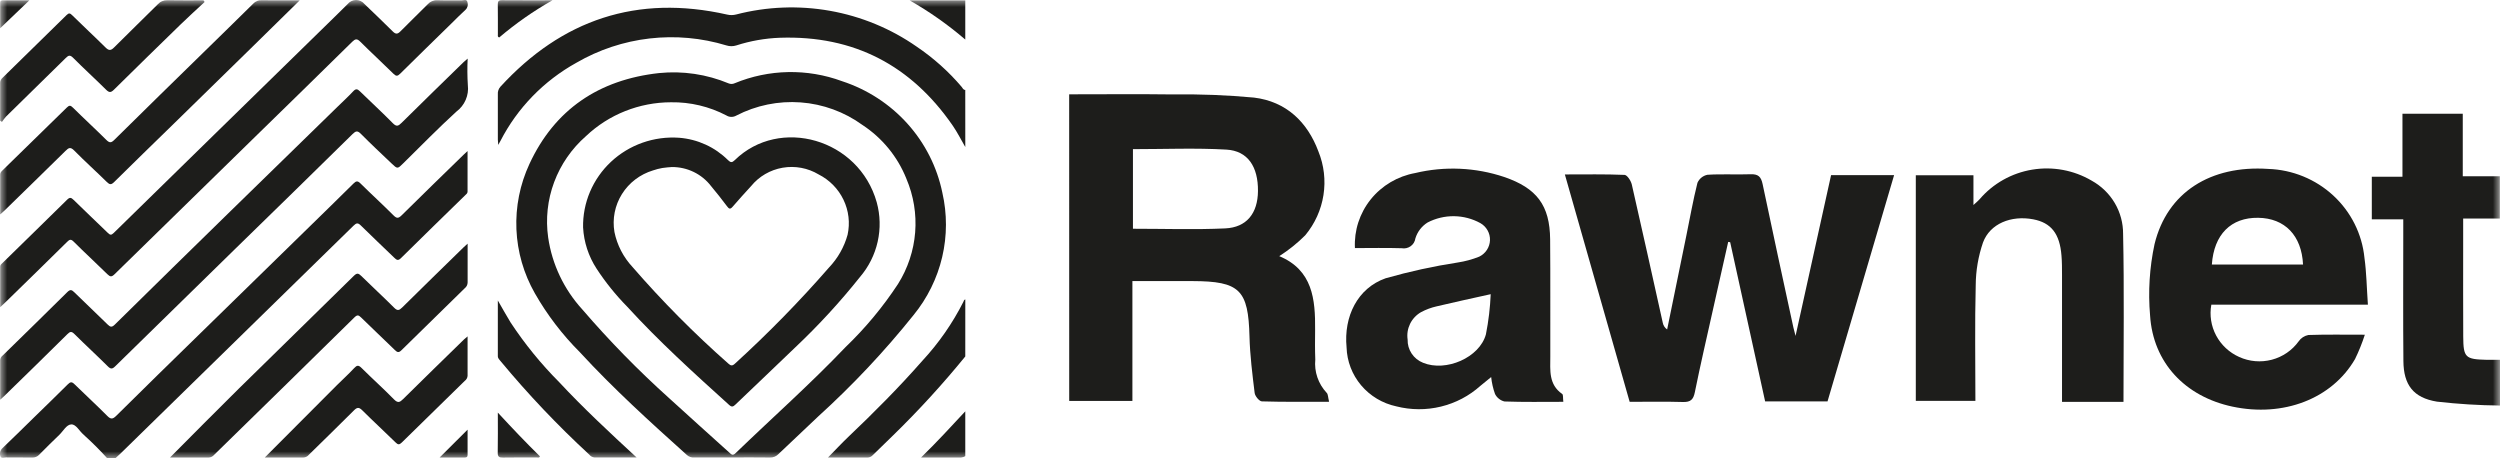  <svg
      xmlns="http://www.w3.org/2000/svg"
      width="180"
      height="33"
      viewBox="0 0 180 33"
      fill="none"
    >
      <g clipPath="url(#clip0_190_4533)">
        <mask
          id="mask0_190_4533"
          style="mask-type:luminance"
          maskUnits="userSpaceOnUse"
          x="0"
          y="0"
          width="180"
          height="33"
        >
          <path d="M180 0H0V33H180V0Z" fill="white" />
        </mask>
        <g mask="url(#mask0_190_4533)">
          <path
            d="M76.98 6.791C79.512 6.791 81.987 6.766 84.462 6.799C86.406 6.771 88.349 6.847 90.285 7.026C92.609 7.308 94.134 8.784 94.924 10.9C95.33 11.898 95.456 12.986 95.289 14.048C95.122 15.111 94.669 16.11 93.976 16.942C93.41 17.508 92.783 18.011 92.106 18.442C94.515 19.447 94.709 21.549 94.688 23.753C94.681 24.464 94.672 25.177 94.701 25.887C94.659 26.32 94.709 26.756 94.85 27.168C94.99 27.58 95.217 27.958 95.516 28.278C95.626 28.375 95.613 28.607 95.695 28.927C94.021 28.927 92.437 28.948 90.854 28.899C90.668 28.893 90.363 28.522 90.335 28.294C90.171 26.948 89.999 25.596 89.964 24.242C89.879 20.868 89.274 20.247 85.854 20.238C84.448 20.238 83.041 20.238 81.533 20.238V28.868H76.983L76.98 6.791ZM81.572 10.739V16.47C83.834 16.47 86.026 16.546 88.21 16.445C89.766 16.375 90.559 15.35 90.574 13.757C90.59 11.999 89.841 10.861 88.302 10.772C86.089 10.644 83.863 10.739 81.571 10.739"
            fill="#1D1D1B"
          />
          <path
            d="M117.335 28.93C115.776 23.459 114.244 18.083 112.67 12.56C114.176 12.56 115.575 12.534 116.97 12.592C117.158 12.601 117.429 13.018 117.49 13.285C118.251 16.598 118.979 19.919 119.719 23.236C119.755 23.432 119.868 23.607 120.034 23.722C120.494 21.472 120.955 19.222 121.415 16.973C121.675 15.701 121.9 14.422 122.216 13.164C122.279 13.017 122.378 12.888 122.503 12.787C122.628 12.686 122.776 12.616 122.934 12.584C123.966 12.517 125.004 12.584 126.042 12.546C126.593 12.526 126.796 12.724 126.907 13.249C127.627 16.698 128.382 20.139 129.125 23.584C129.151 23.699 129.184 23.813 129.28 24.186C130.165 20.178 130.998 16.415 131.838 12.608H136.376L131.581 28.903H127.09C126.251 25.081 125.412 21.259 124.572 17.438L124.43 17.416C124.06 19.06 123.691 20.704 123.321 22.348C122.884 24.309 122.428 26.266 122.03 28.235C121.923 28.762 121.732 28.96 121.173 28.944C119.921 28.906 118.667 28.931 117.335 28.931"
            fill="#1D1D1B"
          />
          <path
            d="M112.562 28.931C111.075 28.931 109.695 28.957 108.318 28.906C108.172 28.87 108.036 28.803 107.919 28.709C107.802 28.616 107.707 28.499 107.641 28.366C107.5 27.972 107.407 27.563 107.364 27.148C107.078 27.381 106.83 27.577 106.589 27.78C105.784 28.503 104.808 29.017 103.751 29.274C102.693 29.532 101.587 29.526 100.533 29.257C99.54 29.044 98.649 28.51 98 27.74C97.351 26.971 96.983 26.009 96.953 25.009C96.739 22.789 97.743 20.745 99.764 20.036C101.473 19.548 103.212 19.168 104.97 18.898C105.495 18.817 106.008 18.678 106.5 18.481C106.727 18.372 106.919 18.204 107.056 17.995C107.193 17.786 107.27 17.544 107.279 17.296C107.287 17.047 107.227 16.801 107.104 16.584C106.981 16.366 106.801 16.186 106.582 16.062C106.002 15.744 105.351 15.573 104.688 15.566C104.024 15.559 103.369 15.716 102.783 16.021C102.362 16.286 102.052 16.691 101.908 17.162C101.893 17.273 101.855 17.381 101.797 17.478C101.739 17.576 101.661 17.66 101.569 17.726C101.476 17.793 101.371 17.84 101.259 17.865C101.147 17.89 101.032 17.893 100.919 17.872C99.798 17.837 98.674 17.862 97.555 17.862C97.49 16.595 97.894 15.349 98.694 14.354C99.493 13.36 100.631 12.686 101.898 12.458C104.017 11.952 106.239 12.051 108.303 12.743C110.652 13.546 111.586 14.787 111.61 17.228C111.634 20.04 111.615 22.858 111.622 25.674C111.622 26.654 111.489 27.678 112.478 28.365C112.562 28.423 112.524 28.647 112.56 28.934M107.331 21.181C105.923 21.495 104.679 21.761 103.443 22.056C103.047 22.145 102.666 22.287 102.309 22.478C101.969 22.675 101.695 22.967 101.524 23.318C101.353 23.669 101.292 24.062 101.349 24.447C101.338 24.805 101.439 25.157 101.638 25.456C101.836 25.755 102.124 25.987 102.461 26.12C104.102 26.794 106.529 25.753 106.986 24.072C107.175 23.117 107.29 22.149 107.331 21.178"
            fill="#1D1D1B"
          />
          <path
            d="M170.494 21.935H159.216C159.077 22.693 159.199 23.476 159.562 24.158C159.926 24.841 160.51 25.384 161.223 25.703C161.957 26.036 162.787 26.106 163.568 25.901C164.35 25.695 165.033 25.227 165.502 24.578C165.665 24.341 165.916 24.177 166.2 24.12C167.485 24.076 168.77 24.099 170.269 24.099C170.075 24.699 169.839 25.285 169.563 25.852C167.9 28.718 164.402 30.058 160.73 29.275C157.33 28.55 155.02 26.111 154.806 22.715C154.657 20.998 154.765 19.269 155.126 17.582C156.033 13.843 159.168 11.882 163.313 12.162C165.06 12.22 166.726 12.903 168 14.081C169.274 15.259 170.071 16.854 170.241 18.567C170.389 19.629 170.402 20.709 170.489 21.942M165.819 19.044C165.717 16.954 164.507 15.707 162.588 15.681C160.631 15.653 159.404 16.879 159.254 19.044H165.819Z"
            fill="#1D1D1B"
          />
          <path
            d="M152.891 28.933H148.465V27.871C148.465 25.179 148.465 22.487 148.465 19.795C148.465 19.332 148.465 18.867 148.427 18.405C148.303 16.824 147.68 16.035 146.388 15.79C144.808 15.49 143.281 16.097 142.776 17.46C142.436 18.45 142.259 19.488 142.252 20.534C142.181 23.285 142.229 26.038 142.229 28.863H137.938V12.621H142.088V14.761C142.333 14.533 142.445 14.45 142.532 14.345C143.497 13.216 144.837 12.461 146.315 12.215C147.792 11.97 149.31 12.249 150.597 13.005C151.289 13.387 151.864 13.944 152.263 14.619C152.661 15.295 152.868 16.063 152.863 16.844C152.949 20.829 152.891 24.818 152.891 28.937"
            fill="#1D1D1B"
          />
          <path
            d="M180 29.199C178.483 29.184 176.967 29.09 175.46 28.918C173.755 28.64 173.06 27.706 173.045 25.999C173.016 23.028 173.036 20.057 173.035 17.086V15.794H170.77V12.727H172.977V8.189H177.319V12.689H179.989V15.734H177.348V17.843C177.348 19.979 177.341 22.115 177.353 24.25C177.362 25.741 177.506 25.872 179.036 25.906C179.341 25.913 179.645 25.906 179.999 25.906L180 29.199Z"
            fill="#1D1D1B"
          />
          <path
            d="M7.724 33C7.22 32.439 6.686 31.905 6.126 31.398C6.089 31.359 6.05 31.321 6.009 31.286C5.709 31.037 5.481 30.545 5.134 30.557C4.787 30.569 4.552 31.04 4.269 31.31C3.778 31.776 3.3 32.257 2.824 32.737C2.76 32.806 2.682 32.861 2.595 32.896C2.507 32.932 2.413 32.948 2.318 32.944C1.689 32.932 1.061 32.944 0.432 32.935C0.296 32.935 0.086 33.026 0.032 32.855C-0.006 32.754 -0.012 32.645 0.013 32.541C0.038 32.436 0.095 32.341 0.175 32.269C0.913 31.57 1.632 30.853 2.359 30.143C3.202 29.319 4.051 28.502 4.884 27.67C5.068 27.486 5.173 27.476 5.363 27.663C6.148 28.432 6.957 29.173 7.729 29.951C7.991 30.215 8.13 30.172 8.372 29.936C10.384 27.946 12.405 25.963 14.434 23.988C16.972 21.503 19.512 19.023 22.052 16.547C23.185 15.438 24.324 14.335 25.448 13.217C25.645 13.021 25.753 13.007 25.957 13.21C26.738 13.983 27.549 14.721 28.323 15.498C28.564 15.741 28.685 15.735 28.924 15.498C30.407 14.029 31.905 12.578 33.399 11.121C33.463 11.058 33.53 10.999 33.664 10.874C33.664 11.907 33.664 12.853 33.664 13.8C33.664 13.92 33.568 13.987 33.49 14.061C31.949 15.566 30.405 17.066 28.873 18.581C28.662 18.792 28.558 18.722 28.388 18.557C27.591 17.783 26.777 17.026 25.989 16.243C25.77 16.025 25.664 16.043 25.451 16.252C19.865 21.723 14.275 27.189 8.681 32.65C8.557 32.771 8.426 32.884 8.298 33.002L7.724 33Z"
            fill="#1D1D1B"
          />
          <path
            d="M69.501 10.588C69.198 10.067 68.93 9.524 68.586 9.029C65.605 4.721 61.495 2.539 56.156 2.718C55.089 2.757 54.032 2.943 53.016 3.27C52.784 3.344 52.534 3.344 52.302 3.27C50.513 2.726 48.629 2.555 46.77 2.77C44.91 2.985 43.117 3.579 41.504 4.516C39.156 5.816 37.252 7.774 36.035 10.141C35.999 10.211 35.959 10.277 35.873 10.434C35.859 10.249 35.845 10.152 35.845 10.057C35.845 8.968 35.845 7.877 35.845 6.792C35.837 6.693 35.849 6.593 35.881 6.499C35.913 6.404 35.964 6.317 36.031 6.242C40.452 1.424 45.861 -0.418 52.357 1.05C52.568 1.1 52.789 1.098 52.999 1.044C55.207 0.47 57.516 0.379 59.763 0.779C62.01 1.179 64.14 2.06 66.004 3.36C67.21 4.175 68.298 5.148 69.237 6.252C69.309 6.337 69.349 6.474 69.499 6.477L69.501 10.588Z"
            fill="#1D1D1B"
          />
          <path
            d="M69.5 25.665C67.878 27.657 66.142 29.555 64.299 31.351C63.817 31.827 63.328 32.296 62.842 32.769C62.793 32.824 62.733 32.868 62.665 32.898C62.598 32.929 62.524 32.944 62.45 32.944C61.507 32.937 60.565 32.944 59.612 32.944C60.119 32.428 60.6 31.91 61.111 31.424C62.949 29.679 64.734 27.883 66.405 25.981C67.584 24.71 68.579 23.283 69.359 21.741C69.391 21.671 69.406 21.584 69.502 21.557L69.5 25.665Z"
            fill="#1D1D1B"
          />
          <path
            d="M69.5 2.849C68.26 1.784 66.919 0.839 65.495 0.027H69.5V2.849Z"
            fill="#1D1D1B"
          />
          <path
            d="M69.5 32.839C69.411 32.899 69.306 32.934 69.198 32.941C68.255 32.937 67.313 32.941 66.316 32.941C67.441 31.843 68.467 30.726 69.5 29.616V32.839Z"
            fill="#1D1D1B"
          />
          <path
            d="M52.727 32.939C51.812 32.939 50.895 32.939 49.98 32.939C49.886 32.946 49.791 32.934 49.702 32.904C49.613 32.874 49.531 32.826 49.461 32.764C46.808 30.38 44.165 27.987 41.753 25.362C40.486 24.097 39.397 22.671 38.513 21.123C37.707 19.71 37.251 18.13 37.182 16.511C37.114 14.892 37.435 13.28 38.119 11.806C39.934 7.888 43.115 5.737 47.453 5.261C49.161 5.089 50.886 5.346 52.467 6.006C52.535 6.034 52.609 6.047 52.682 6.045C52.756 6.043 52.829 6.025 52.895 5.994C55.358 4.974 58.124 4.921 60.626 5.845C62.44 6.438 64.064 7.491 65.332 8.9C66.6 10.309 67.468 12.023 67.848 13.868C68.199 15.396 68.195 16.983 67.837 18.509C67.478 20.035 66.774 21.462 65.778 22.683C63.689 25.291 61.393 27.732 58.912 29.983C57.962 30.89 56.999 31.786 56.048 32.694C55.97 32.776 55.875 32.841 55.769 32.884C55.664 32.927 55.55 32.947 55.435 32.942C54.533 32.928 53.63 32.937 52.728 32.937M48.314 7.364C46.03 7.367 43.836 8.24 42.191 9.8C41.161 10.702 40.373 11.841 39.898 13.116C39.423 14.39 39.276 15.761 39.469 17.105C39.75 19.033 40.606 20.835 41.93 22.283C43.871 24.54 45.958 26.673 48.177 28.668C49.616 29.985 51.073 31.285 52.521 32.594C52.656 32.717 52.75 32.832 52.949 32.64C55.59 30.089 58.346 27.648 60.879 24.992C62.307 23.621 63.574 22.096 64.657 20.447C65.364 19.322 65.787 18.046 65.892 16.727C65.996 15.408 65.779 14.083 65.258 12.863C64.629 11.286 63.525 9.936 62.093 8.996C60.796 8.055 59.256 7.492 57.65 7.373C56.044 7.254 54.436 7.583 53.011 8.323C52.902 8.386 52.778 8.418 52.652 8.416C52.526 8.414 52.404 8.378 52.297 8.311C51.072 7.669 49.701 7.343 48.314 7.364Z"
            fill="#1D1D1B"
          />
          <path
            d="M0.013 28.782C0.013 27.767 0.013 26.843 0.013 25.92C0.018 25.854 0.038 25.789 0.071 25.731C0.105 25.673 0.15 25.623 0.206 25.585C1.755 24.068 3.309 22.558 4.845 21.032C5.059 20.821 5.166 20.861 5.354 21.047C6.145 21.826 6.958 22.584 7.749 23.364C7.941 23.553 8.051 23.582 8.262 23.375C11.032 20.645 13.809 17.923 16.591 15.208C19.16 12.699 21.731 10.191 24.304 7.685C24.683 7.317 25.072 6.957 25.433 6.572C25.622 6.37 25.735 6.398 25.917 6.577C26.702 7.345 27.513 8.085 28.281 8.868C28.55 9.141 28.677 9.079 28.913 8.846C30.395 7.377 31.893 5.924 33.386 4.466C33.45 4.403 33.523 4.347 33.672 4.22C33.64 4.857 33.644 5.495 33.685 6.132C33.728 6.493 33.674 6.859 33.529 7.193C33.385 7.527 33.154 7.818 32.859 8.037C31.55 9.233 30.307 10.504 29.043 11.75C28.615 12.172 28.624 12.18 28.179 11.755C27.443 11.052 26.699 10.36 25.985 9.638C25.739 9.388 25.615 9.427 25.384 9.653C22.571 12.419 19.753 15.176 16.928 17.925C14.05 20.737 11.174 23.552 8.3 26.369C8.086 26.58 7.973 26.59 7.754 26.369C6.969 25.586 6.146 24.835 5.358 24.049C5.147 23.838 5.042 23.87 4.849 24.061C3.335 25.559 1.815 27.049 0.288 28.531C0.221 28.595 0.151 28.657 0.013 28.782Z"
            fill="#1D1D1B"
          />
          <path
            d="M0.014 22.117C0.014 21.093 0.014 20.148 0.014 19.199C0.014 19.058 0.124 18.988 0.209 18.907C1.748 17.4 3.293 15.898 4.826 14.385C5.021 14.191 5.12 14.213 5.306 14.398C6.116 15.197 6.948 15.973 7.764 16.768C7.921 16.922 8.008 16.948 8.182 16.778C10.598 14.405 13.018 12.036 15.444 9.672L24.105 1.206C24.416 0.903 24.721 0.596 25.033 0.292C25.104 0.202 25.195 0.13 25.298 0.08C25.402 0.03 25.515 0.003 25.631 0.002C25.746 0.001 25.86 0.026 25.965 0.074C26.069 0.122 26.161 0.193 26.234 0.281C26.917 0.939 27.607 1.591 28.276 2.261C28.491 2.477 28.628 2.466 28.835 2.254C29.478 1.597 30.15 0.963 30.797 0.307C30.88 0.211 30.984 0.135 31.101 0.085C31.219 0.035 31.346 0.012 31.474 0.018C32.061 0.039 32.65 0.018 33.236 0.03C33.379 0.03 33.601 -0.084 33.653 0.147C33.686 0.243 33.691 0.346 33.667 0.444C33.643 0.543 33.592 0.633 33.518 0.703C33.158 1.032 32.817 1.382 32.468 1.722C31.248 2.917 30.023 4.106 28.81 5.308C28.625 5.491 28.525 5.502 28.33 5.312C27.539 4.53 26.72 3.779 25.933 2.995C25.7 2.763 25.576 2.798 25.357 3.01C22.971 5.356 20.58 7.696 18.183 10.031C14.87 13.269 11.558 16.507 8.247 19.746C8.043 19.946 7.935 19.943 7.735 19.746C6.934 18.957 6.105 18.199 5.308 17.402C5.103 17.197 5.008 17.241 4.832 17.415C3.376 18.851 1.914 20.283 0.447 21.71C0.325 21.829 0.199 21.945 0.014 22.117"
            fill="#1D1D1B"
          />
          <path
            d="M21.581 0.024C20.386 1.199 19.276 2.291 18.163 3.38C16.265 5.238 14.367 7.095 12.468 8.951C11.053 10.333 9.631 11.707 8.227 13.099C8.005 13.32 7.897 13.304 7.687 13.099C6.916 12.338 6.106 11.614 5.347 10.842C5.076 10.567 4.95 10.631 4.717 10.864C3.281 12.28 1.834 13.685 0.39 15.095C0.287 15.195 0.179 15.289 0.014 15.442C0.014 14.432 0.014 13.499 0.014 12.565C0.014 12.405 0.121 12.326 0.216 12.233C1.747 10.738 3.278 9.242 4.809 7.745C4.988 7.569 5.076 7.574 5.256 7.754C6.045 8.536 6.864 9.287 7.652 10.07C7.878 10.295 8.001 10.301 8.232 10.07C10.373 7.957 12.52 5.85 14.674 3.751C15.864 2.585 17.059 1.424 18.242 0.253C18.315 0.175 18.404 0.113 18.503 0.073C18.603 0.032 18.71 0.014 18.818 0.019C19.698 0.032 20.585 0.024 21.581 0.024Z"
            fill="#1D1D1B"
          />
          <path
            d="M33.669 17.541C33.669 18.541 33.664 19.439 33.669 20.339C33.668 20.419 33.648 20.497 33.613 20.569C33.577 20.64 33.526 20.703 33.462 20.753C31.94 22.238 30.421 23.726 28.905 25.217C28.702 25.418 28.6 25.368 28.425 25.198C27.621 24.412 26.799 23.645 25.999 22.858C25.817 22.68 25.723 22.651 25.518 22.853C22.156 26.16 18.787 29.46 15.412 32.754C15.364 32.811 15.305 32.857 15.238 32.889C15.171 32.922 15.098 32.94 15.024 32.942C14.068 32.936 13.111 32.942 12.24 32.942C13.864 31.314 15.506 29.644 17.174 28C19.935 25.281 22.715 22.586 25.473 19.864C25.702 19.639 25.807 19.667 26.012 19.868C26.792 20.637 27.603 21.38 28.378 22.155C28.613 22.391 28.735 22.356 28.953 22.143C30.417 20.695 31.892 19.26 33.365 17.82C33.437 17.749 33.519 17.679 33.669 17.543"
            fill="#1D1D1B"
          />
          <path
            d="M0.012 8.688C0.012 7.777 0.012 6.867 0.012 5.957C0.012 5.89 0.027 5.825 0.055 5.765C0.084 5.705 0.125 5.651 0.176 5.609C1.717 4.104 3.255 2.596 4.792 1.086C4.965 0.915 5.046 0.946 5.206 1.105C5.994 1.885 6.814 2.639 7.602 3.422C7.839 3.656 7.982 3.65 8.216 3.415C9.258 2.369 10.322 1.346 11.368 0.303C11.453 0.209 11.557 0.134 11.675 0.085C11.792 0.036 11.919 0.013 12.046 0.018C12.917 0.035 13.784 0.025 14.653 0.025C14.679 0.063 14.706 0.103 14.733 0.142C14.162 0.673 13.584 1.197 13.027 1.737C11.414 3.303 9.807 4.876 8.206 6.456C7.978 6.682 7.857 6.674 7.635 6.456C6.856 5.682 6.043 4.944 5.27 4.167C5.041 3.937 4.931 3.98 4.729 4.181C3.301 5.587 1.866 6.987 0.436 8.392C0.329 8.513 0.23 8.642 0.141 8.777L0.012 8.688Z"
            fill="#1D1D1B"
          />
          <path
            d="M33.666 24.223C33.666 25.232 33.666 26.143 33.666 27.055C33.662 27.128 33.641 27.199 33.605 27.263C33.569 27.328 33.519 27.383 33.459 27.427C31.946 28.903 30.432 30.38 28.928 31.862C28.741 32.046 28.647 32.018 28.477 31.851C27.684 31.074 26.866 30.321 26.079 29.538C25.832 29.292 25.697 29.333 25.47 29.562C24.399 30.636 23.309 31.69 22.228 32.753C22.181 32.81 22.122 32.856 22.055 32.889C21.988 32.922 21.915 32.94 21.841 32.942C20.884 32.936 19.929 32.942 19.063 32.942C20.77 31.23 22.509 29.485 24.251 27.739C24.663 27.328 25.099 26.937 25.494 26.511C25.697 26.292 25.809 26.271 26.032 26.493C26.799 27.258 27.61 27.981 28.367 28.755C28.653 29.044 28.788 28.966 29.028 28.73C30.481 27.292 31.948 25.866 33.411 24.437C33.467 24.383 33.529 24.336 33.665 24.221"
            fill="#1D1D1B"
          />
          <path
            d="M45.838 32.938C44.76 32.938 43.781 32.938 42.802 32.938C42.727 32.931 42.655 32.908 42.59 32.872C42.525 32.836 42.468 32.786 42.423 32.727C40.153 30.633 38.027 28.393 36.058 26.021C35.966 25.908 35.844 25.805 35.844 25.642C35.844 24.344 35.844 23.047 35.844 21.634C36.188 22.229 36.463 22.727 36.76 23.213C37.777 24.757 38.949 26.197 40.257 27.511C42 29.384 43.874 31.126 45.838 32.94"
            fill="#1D1D1B"
          />
          <path
            d="M39.77 0.024C38.412 0.793 37.132 1.688 35.946 2.696C35.813 2.658 35.847 2.563 35.847 2.491C35.847 1.768 35.852 1.044 35.841 0.321C35.841 0.105 35.888 0.014 36.133 0.016C37.347 0.028 38.56 0.021 39.773 0.021"
            fill="#1D1D1B"
          />
          <path
            d="M35.844 29.708C36.888 30.838 37.864 31.863 38.875 32.856C38.825 32.991 38.712 32.937 38.63 32.937C37.825 32.942 37.019 32.93 36.215 32.946C35.94 32.951 35.831 32.887 35.837 32.594C35.855 31.672 35.844 30.749 35.844 29.712"
            fill="#1D1D1B"
          />
          <path
            d="M2.113 0.025L0.013 2.034C0.013 1.427 0.013 0.816 0.013 0.206C0.013 0.026 0.121 0.023 0.253 0.024C0.852 0.024 1.452 0.024 2.114 0.024"
            fill="#1D1D1B"
          />
          <path
            d="M33.666 30.936C33.666 31.559 33.666 32.157 33.666 32.756C33.666 32.896 33.602 32.94 33.468 32.94C32.858 32.94 32.248 32.94 31.654 32.94L33.664 30.937"
            fill="#1D1D1B"
          />
          <path
            d="M41.982 16.381C41.965 15.498 42.135 14.621 42.481 13.807C42.828 12.992 43.342 12.257 43.992 11.649C44.643 11.041 45.414 10.573 46.258 10.275C47.102 9.977 48 9.855 48.895 9.918C50.228 10.021 51.479 10.593 52.418 11.53C52.611 11.72 52.715 11.713 52.902 11.53C56.132 8.374 61.836 9.984 63.125 14.566C63.38 15.493 63.402 16.468 63.191 17.406C62.98 18.345 62.541 19.218 61.911 19.953C60.487 21.74 58.937 23.426 57.272 24.999C55.84 26.383 54.389 27.747 52.953 29.128C52.788 29.286 52.691 29.329 52.493 29.151C49.969 26.87 47.446 24.586 45.152 22.074C44.326 21.235 43.587 20.316 42.946 19.332C42.373 18.448 42.041 17.433 41.983 16.385M48.379 12.026C48.147 12.048 47.915 12.056 47.687 12.096C47.458 12.136 47.233 12.194 47.014 12.27C46.085 12.552 45.291 13.157 44.78 13.973C44.27 14.789 44.078 15.76 44.24 16.705C44.432 17.645 44.882 18.517 45.541 19.224C47.678 21.687 49.98 24.008 52.43 26.17C52.618 26.341 52.725 26.364 52.924 26.175C55.309 24.002 57.566 21.696 59.683 19.268C60.321 18.599 60.782 17.787 61.027 16.901C61.213 16.052 61.109 15.166 60.731 14.381C60.354 13.596 59.724 12.955 58.94 12.558C58.165 12.094 57.245 11.922 56.351 12.076C55.457 12.23 54.651 12.699 54.082 13.396C53.639 13.888 53.184 14.371 52.756 14.877C52.572 15.095 52.49 15.044 52.343 14.848C51.97 14.351 51.586 13.863 51.186 13.386C50.857 12.96 50.432 12.616 49.944 12.38C49.457 12.144 48.92 12.023 48.377 12.027"
            fill="#1D1D1B"
          />
        </g>
      </g>
      <defs>
        <clipPath id="clip0_190_4533">
          <rect width="180" height="33" fill="white" />
        </clipPath>
      </defs>
    </svg>